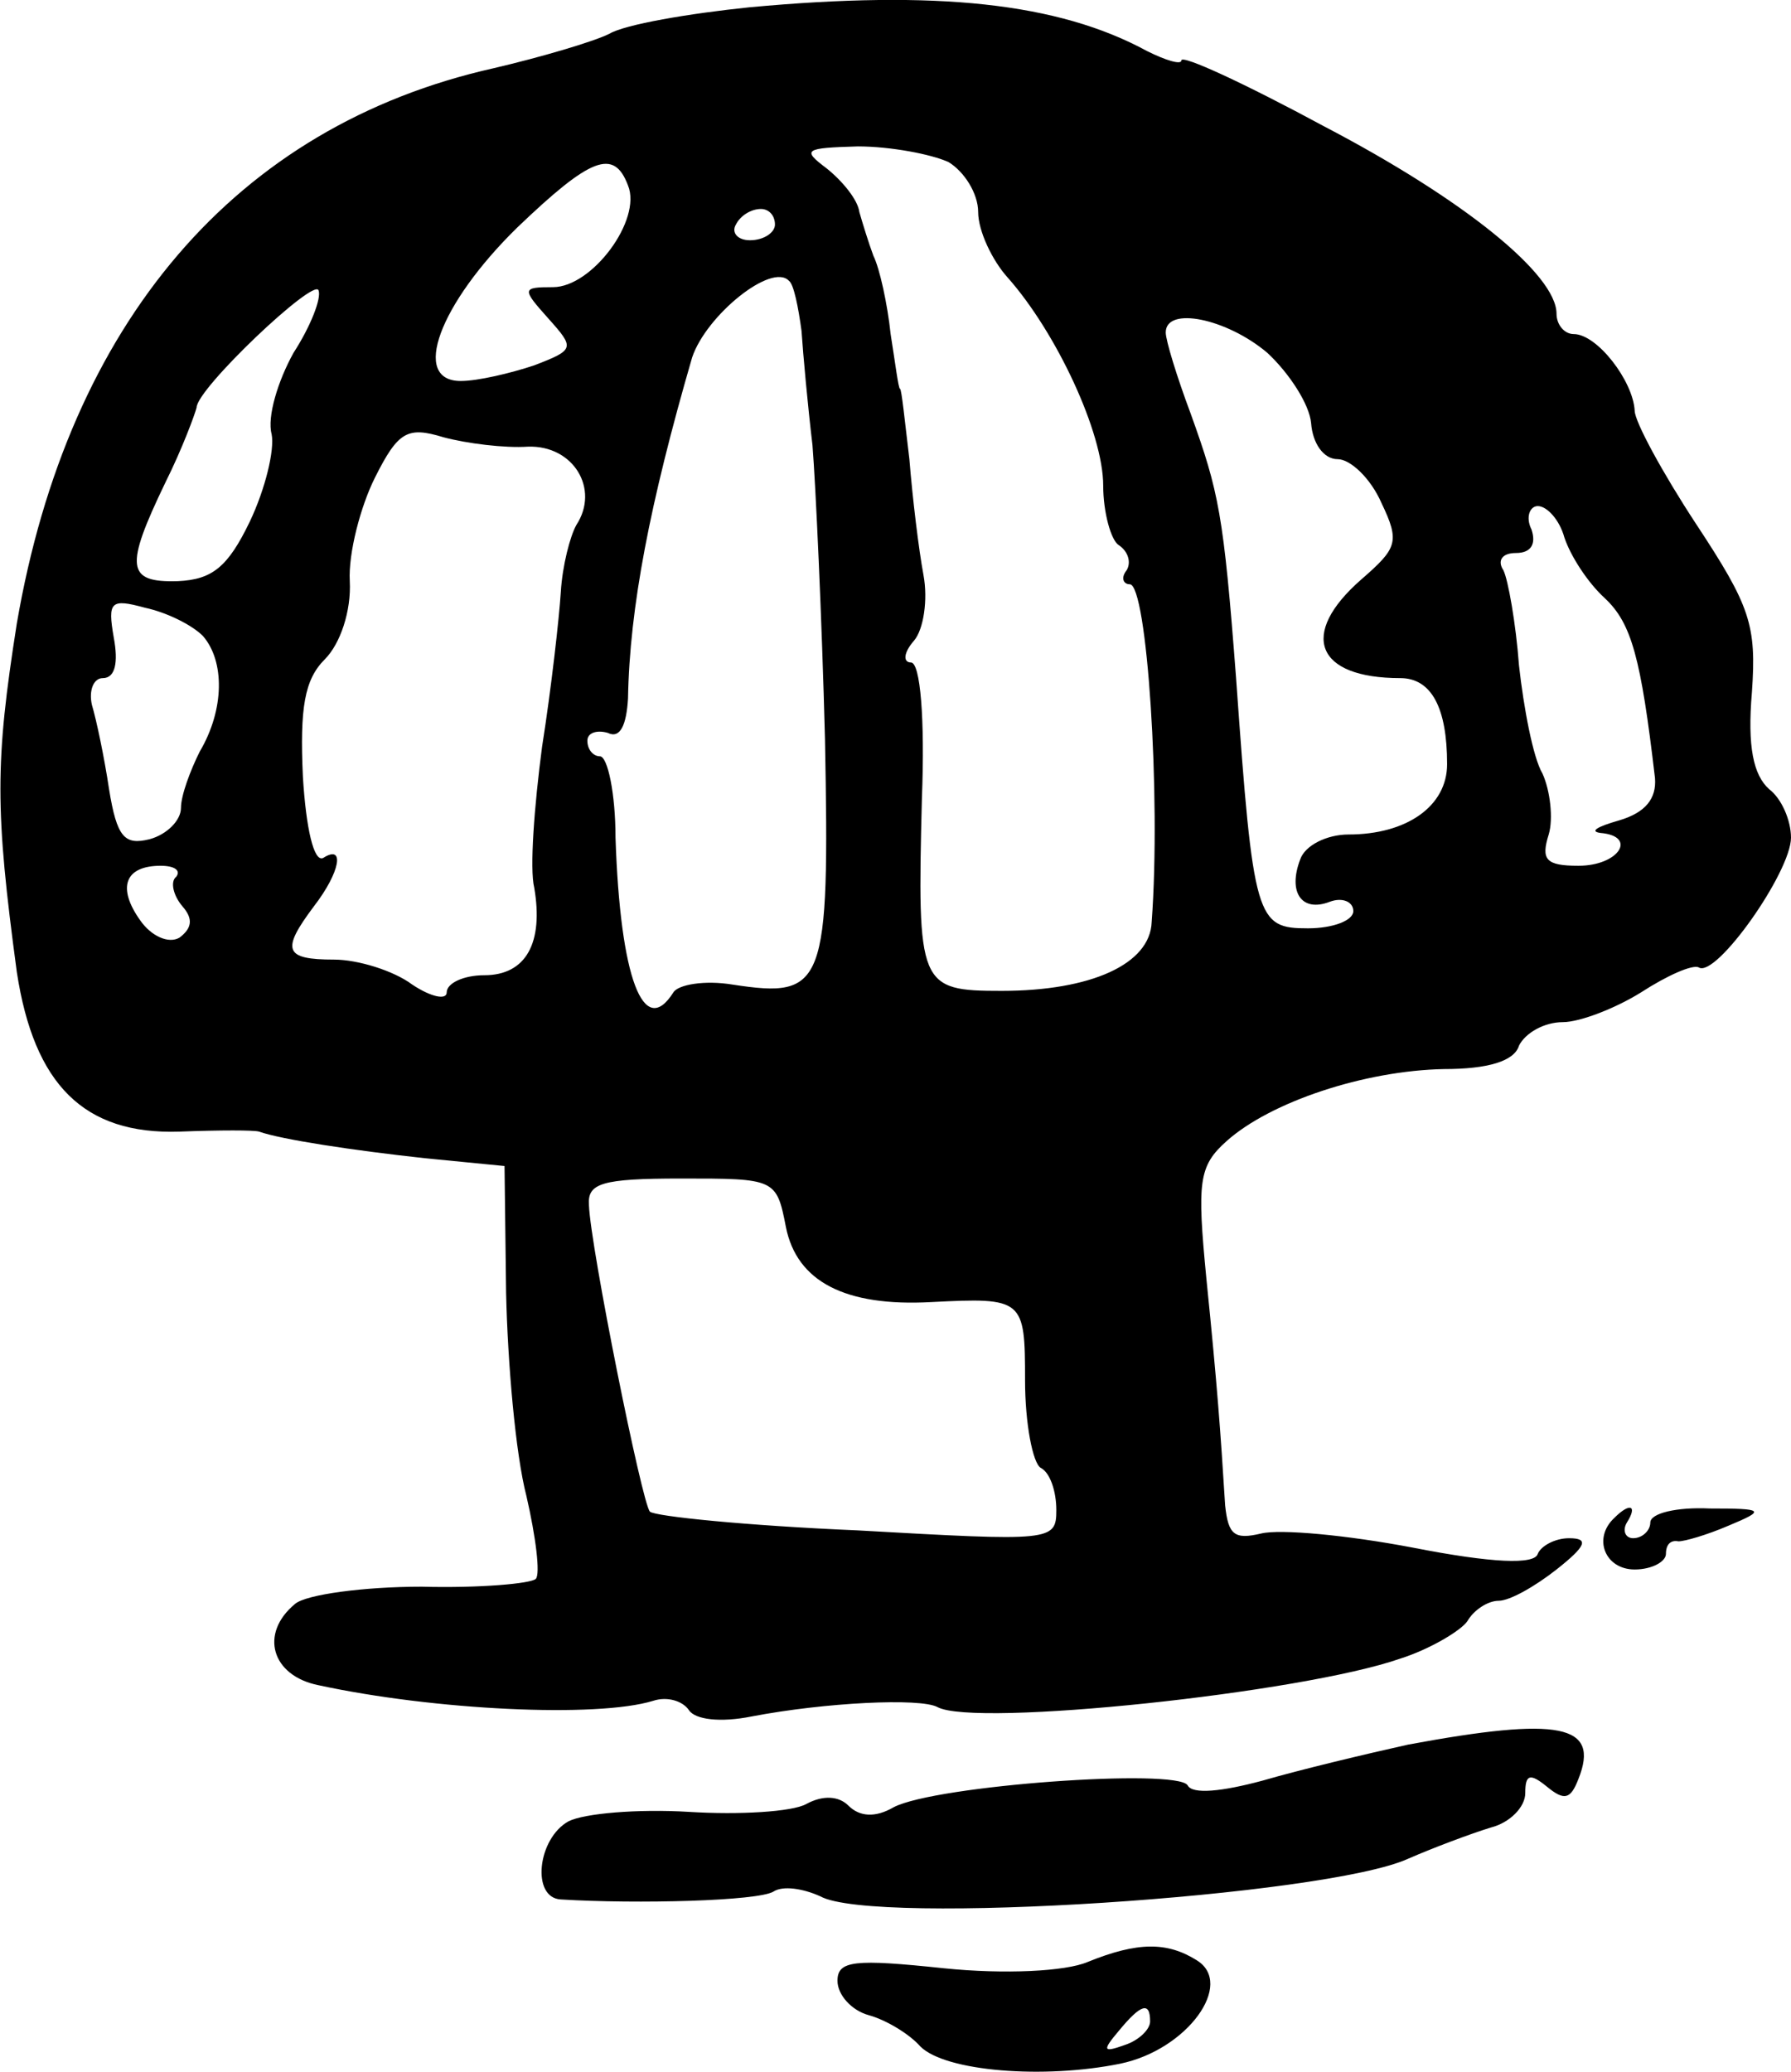 <svg height="132.496pt" preserveAspectRatio="xMidYMid meet" viewBox="0 0 114.577 132.496" width="114.577pt" xmlns="http://www.w3.org/2000/svg"><path d="m734 1459c-39-4-80-11-90-17-10-5-44-15-74-22-165-37-272-163-305-355-14-89-14-119 0-223 11-72 43-104 104-102 26 1 48 1 51 0 14-5 60-12 106-17l51-5 1-81c1-45 6-103 13-130 6-26 9-50 6-53s-36-6-73-5c-37 0-74-5-81-11-23-19-15-46 15-52 74-16 178-21 214-10 9 3 19 0 23-6s20-8 40-4c47 9 108 12 119 6 24-13 233 9 296 31 19 6 39 18 43 24 4 7 13 13 20 13s23 9 37 20c19 15 21 20 8 20-9 0-18-5-20-10-2-7-29-6-80 4-42 8-85 12-97 9-17-4-21-1-23 18-3 48-5 76-12 145-6 62-5 72 13 88 28 25 88 45 139 46 28 0 45 5 48 15 4 8 16 15 28 15 11 0 34 9 50 19 17 11 33 18 37 16 11-7 59 61 59 83 0 11-6 25-14 31-10 9-14 27-11 62 3 43-1 55-36 108-21 32-39 65-39 72-1 19-24 49-39 49-6 0-11 6-11 13 0 25-59 73-149 120-50 27-91 46-91 42 0-3-10 0-22 6-57 31-135 39-254 28zm127-99c10-6 19-20 19-32s9-31 19-42c31-35 61-99 61-133 0-17 5-35 10-38 6-4 8-11 5-16-4-5-2-9 2-9 11 0 20-135 14-216-1-27-39-44-96-44-53 0-54 3-51 123 2 51-1 87-7 87-5 0-5 6 2 14 6 7 9 26 6 42s-7 49-9 74c-3 25-5 45-6 45s-3 16-6 35c-2 19-7 42-11 50-3 8-7 21-9 28-1 8-11 20-21 28-16 12-14 13 20 14 21 0 47-5 58-10zm-205-15c9-22-23-65-48-65-20 0-20-1-3-20s17-20-9-30c-15-5-36-10-47-10-32 0-14 49 36 98 47 45 62 51 71 27zm94-25c0-5-7-10-16-10-8 0-12 5-9 10 3 6 10 10 16 10 5 0 9-4 9-10zm-308-82c-10-18-17-41-14-52 2-10-4-35-14-56-14-29-24-37-46-38-33-1-34 9-8 63 11 22 19 44 20 48 0 12 75 83 78 75 2-5-5-23-16-40zm325 14c1-15 4-48 7-73 2-25 6-110 8-188 3-158 0-166-59-157-18 3-35 0-38-5-19-30-34 9-37 99 0 28-5 52-10 52-4 0-8 4-8 10 0 5 6 7 13 5 8-4 12 5 13 22 1 58 14 125 41 218 9 27 51 61 62 49 3-2 6-17 8-32zm298-14c14-13 27-33 28-45 1-13 8-23 17-23 8 0 21-12 28-28 12-25 10-29-13-49-40-35-29-63 25-63 20 0 30-19 30-55 0-27-26-45-63-45-14 0-28-7-31-16-8-21 1-34 19-27 8 3 15 0 15-6s-13-11-29-11c-33 0-35 5-46 160-8 105-11 119-29 169-9 24-16 47-16 52 0 17 39 9 65-13zm-473-60c29 1 46-27 31-50-4-7-9-26-10-43-1-16-6-61-12-99-5-38-8-78-5-90 6-35-5-56-32-56-13 0-24-5-24-11 0-5-10-3-22 5-12 9-35 16-50 16-32 0-34 6-13 34 17 22 20 40 6 31-6-3-11 19-13 52-2 44 1 62 14 75 10 10 17 31 16 50-1 18 7 48 16 66 15 30 21 33 44 26 15-4 39-7 54-6zm663-58c4-12 15-29 26-39 17-16 23-38 32-115 1-13-6-22-23-27-14-4-19-7-12-8 24-2 12-21-14-21-21 0-24 4-19 20 3 10 1 28-4 39-6 10-12 42-15 69-2 27-7 55-10 61-4 6-1 11 8 11 10 0 13 6 10 15-4 8-1 15 4 15 6 0 14-9 17-20zm-871-63c14-16 14-47-2-74-6-12-12-28-12-36s-9-17-20-20c-16-4-21 1-26 32-3 20-8 44-11 54-2 9 1 17 7 17 8 0 10 10 7 26-4 23-2 25 20 19 14-3 30-11 37-18zm-17-154c-4-3-2-12 4-19 7-8 6-14-2-20-7-4-18 1-25 11-15 21-10 35 13 35 9 0 13-3 10-7zm390-224c7-35 38-51 93-48 59 3 60 2 60-50 0-28 5-53 10-56 6-3 10-15 10-27 0-20-3-20-127-13-71 3-130 9-133 12-5 5-38 169-39 196-1 14 8 17 59 17 60 0 61 0 67-31zm530-186c-14-13-6-33 13-33 11 0 20 5 20 10 0 6 3 9 8 8 4 0 18 4 32 10 24 10 23 11-12 11-21 1-38-3-38-9 0-5-5-10-11-10-5 0-7 5-4 10 7 11 2 13-8 3zm-132-145c-27-6-69-16-93-23-26-7-45-9-48-3-7 11-161 0-188-14-12-7-22-6-29 1-6 6-16 7-27 1-9-5-43-7-75-5-33 2-67-1-77-6-20-11-24-49-5-50 49-3 126-1 136 5 6 4 19 2 30-3 34-19 323 0 376 24 16 7 40 16 53 20 12 3 22 13 22 22 0 12 3 13 14 4s15-8 20 5c14 35-12 40-109 22zm-205-139c-14-6-53-8-92-4-57 6-68 5-68-8 0-9 9-19 20-22s26-12 33-20c16-16 79-21 128-11 43 9 73 51 49 66-19 12-38 12-70-1zm40-38c0-5-7-12-16-15-14-5-15-4-4 9 14 17 20 19 20 6z" transform="matrix(.1 0 0 -.1 -25.423 146.363)"/></svg>